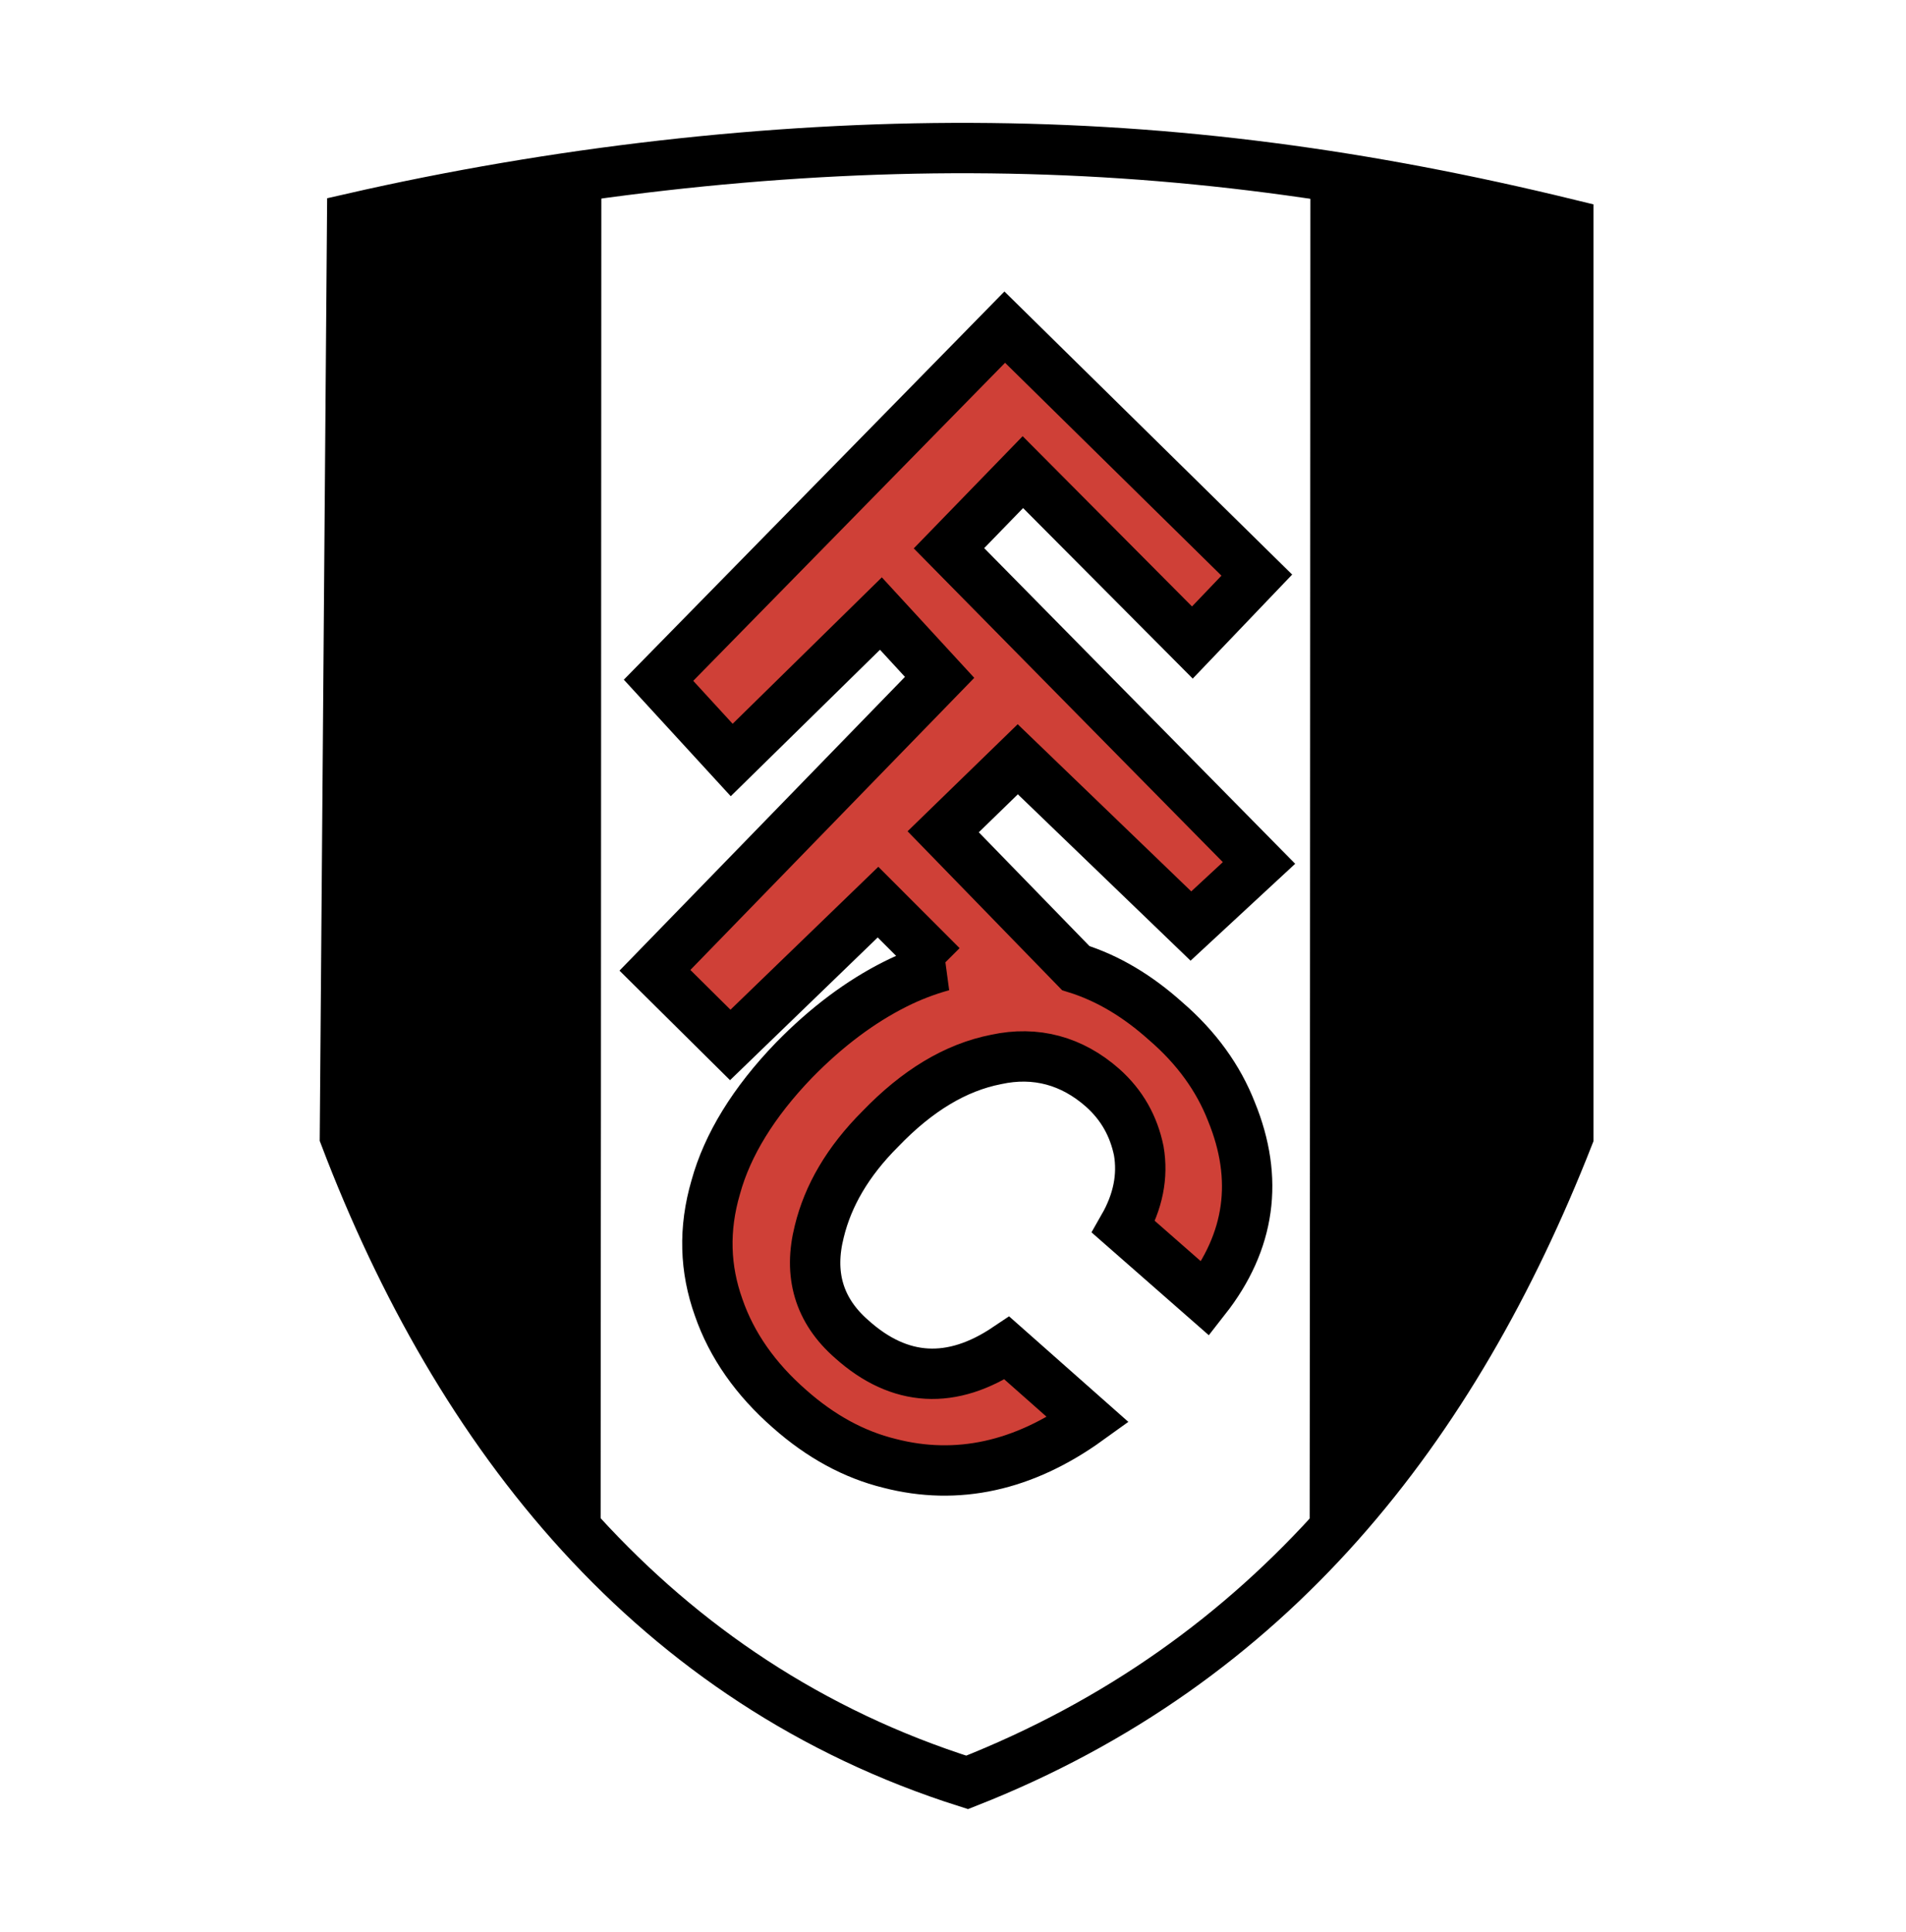 <svg width="73" height="74" viewBox="0 0 73 74" fill="none" xmlns="http://www.w3.org/2000/svg">
<path fill-rule="evenodd" clip-rule="evenodd" d="M41.673 54.378C39.205 56.156 36.652 56.711 34.072 56.045C32.712 55.711 31.436 55.017 30.244 53.962C28.939 52.823 28.024 51.518 27.525 50.074C26.998 48.602 26.942 47.075 27.414 45.464C27.858 43.853 28.857 42.214 30.41 40.604C31.658 39.327 32.962 38.355 34.294 37.688C34.871 37.398 35.475 37.165 36.098 36.994H36.07L33.628 34.55L27.969 40.02L25.084 37.161L35.987 25.942L33.739 23.498L28.024 29.107L25.222 26.053L38.482 12.529L48.136 22.026L45.668 24.608L39.176 18.082L36.346 20.998L48.22 33.05L45.612 35.466L38.981 29.079L36.124 31.856L41.201 37.077C42.449 37.465 43.587 38.16 44.64 39.104C45.834 40.131 46.666 41.298 47.165 42.575C48.22 45.158 47.886 47.547 46.167 49.74L43.032 46.991C43.587 46.019 43.781 45.048 43.615 44.075C43.42 43.131 42.977 42.326 42.228 41.659C41.063 40.632 39.676 40.243 38.149 40.576C36.596 40.881 35.126 41.77 33.711 43.242C32.462 44.492 31.713 45.797 31.38 47.157C30.964 48.796 31.352 50.185 32.629 51.295C34.459 52.934 36.457 53.045 38.566 51.629L41.673 54.378Z" fill="#CF4037" stroke="black" stroke-width="1.929" stroke-miterlimit="2.613"/>
<path d="M13.488 8.363C21.256 6.586 29.495 5.642 37.208 5.67C45.031 5.698 52.327 6.697 60.067 8.585V43.52C55.683 54.683 48.693 63.68 37.041 68.263C25.029 64.458 17.566 54.961 13.211 43.52L13.488 8.363Z" stroke="black" stroke-width="1.929" stroke-miterlimit="2.613"/>
<path fill-rule="evenodd" clip-rule="evenodd" d="M13.487 8.364L18.037 7.447L23.03 6.642L23.003 59.794C19.147 55.794 16.012 50.129 13.182 43.686L13.487 8.364ZM59.955 8.53L55.322 7.586L50.19 6.808L50.163 59.682C54.102 55.655 57.404 50.296 60.288 43.853L59.955 8.53Z" fill="black" stroke="black" stroke-width="0.004" stroke-miterlimit="2.613"/>
</svg>
